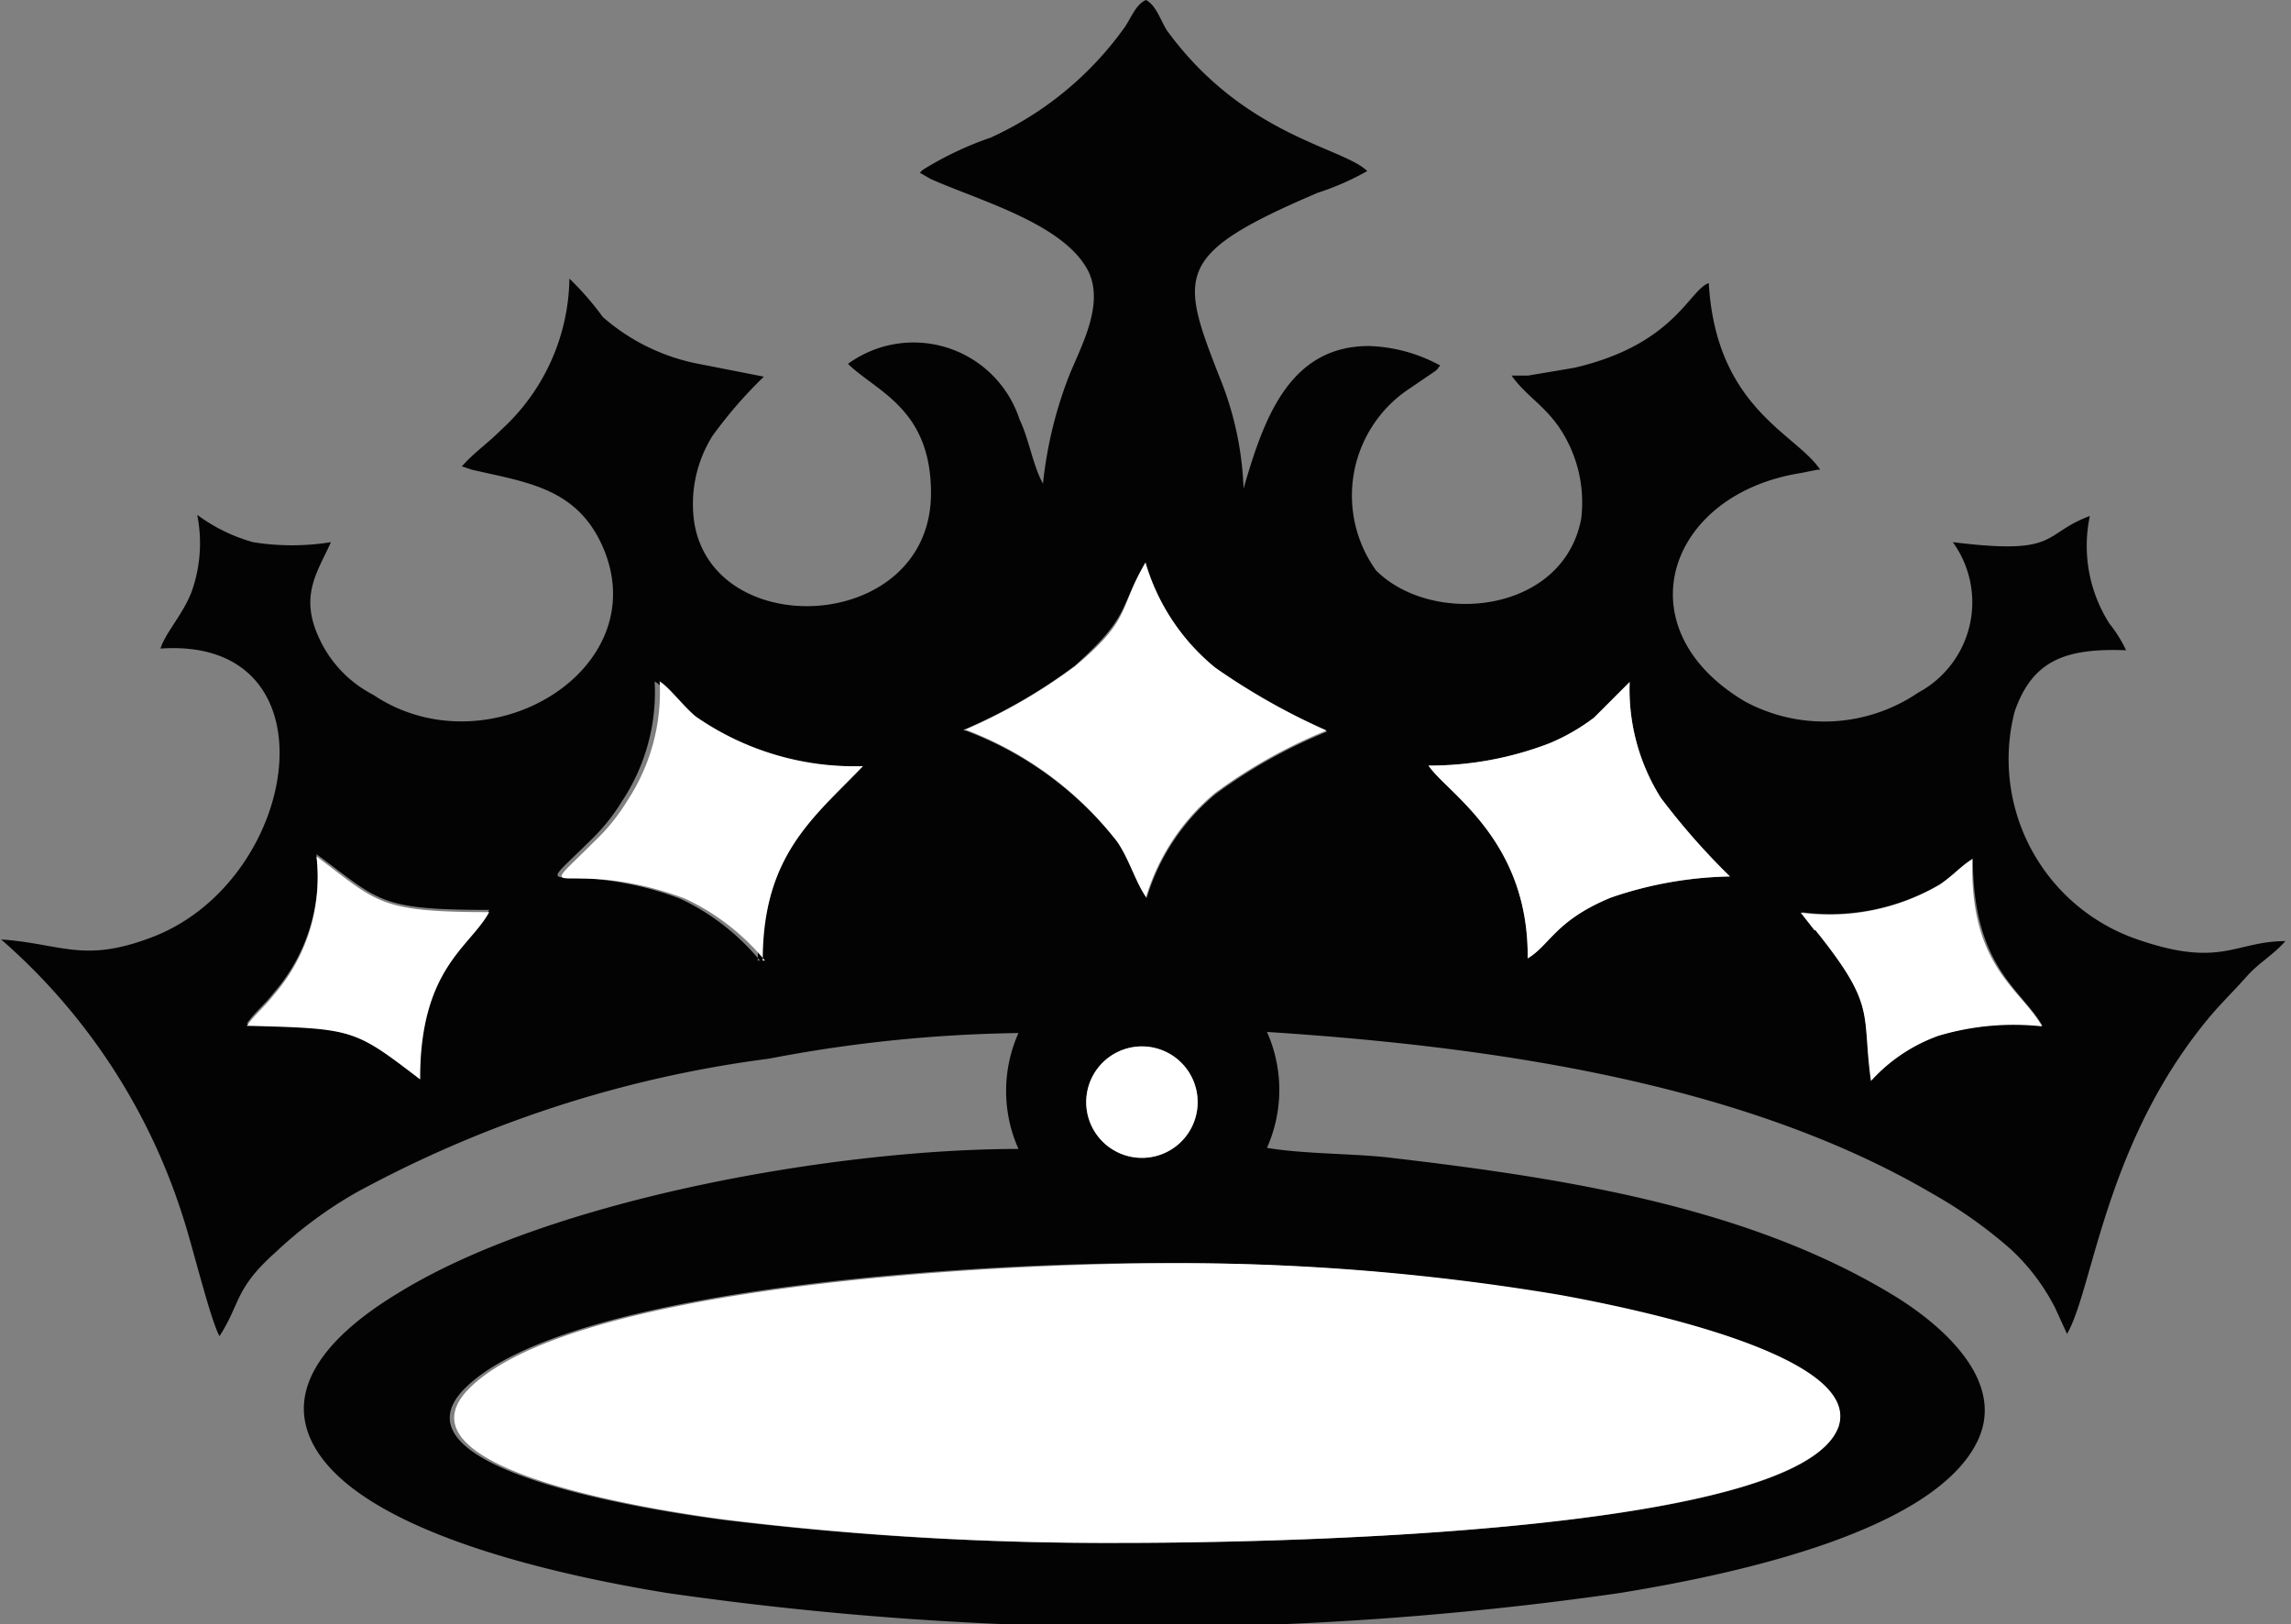 <svg xmlns="http://www.w3.org/2000/svg" viewBox="0 0 41.12 29.15"><rect x="0" y="0" width="41.12" height="29.15" fill="#808080" stroke="none"/><defs><style>.cls-1{fill:#030303;}.cls-1,.cls-2{fill-rule:evenodd;}.cls-2{fill:#fff;}</style></defs><g id="Слой_2" data-name="Слой 2"><g id="Слой_1-2" data-name="Слой 1"><g id="_3015384751520" data-name=" 3015384751520"><path class="cls-1" d="M33,25.6c-.67,2-10.9,2.09-12.87,2.09A56.61,56.61,0,0,1,13,27.28c-1.09-.14-6.11-.87-4.67-2.35,1.81-1.84,9.35-2.29,12.69-2.26a41.19,41.19,0,0,1,6.9.57C29.17,23.46,33.39,24.3,33,25.6ZM21.49,19.67a1,1,0,1,1-1.86-.39A1,1,0,0,1,21.49,19.67Zm10.84-3.3a3.91,3.91,0,0,0,2.49-.5c.24-.16.39-.34.59-.46,0,1.95.87,2.34,1.25,3a4.73,4.73,0,0,0-1.86.17,3,3,0,0,0-1.21.81c-.18-1.24.1-1.33-1-2.71l-.25-.32Zm-24.79,3c-1.18-.9-1.18-.91-3.11-1,.15-.21.31-.33.49-.56a3.21,3.21,0,0,0,.76-2.48c1.14.84,1.11,1,3.1,1C8.44,17,7.49,17.4,7.54,19.37Zm18.1-5.63a6,6,0,0,0,2.17-.4,3.64,3.64,0,0,0,.8-.46l.64-.64a3.65,3.65,0,0,0,.56,2.08,12.46,12.46,0,0,0,1.24,1.41,6.92,6.92,0,0,0-2.14.38c-1,.41-1.09.85-1.49,1.09C27.44,15.06,26,14.22,25.64,13.74Zm-12,3.5a4.11,4.11,0,0,0-1.43-1.11,5.64,5.64,0,0,0-1-.28c-1.32-.25-1.59.2-.63-.75a3.5,3.5,0,0,0,.59-.73,3.54,3.54,0,0,0,.58-2.14c.16.09.43.45.65.63a5,5,0,0,0,3,.89c-.88.92-1.77,1.59-1.8,3.49Zm3.65-4.14a9.73,9.73,0,0,0,2-1.15c1-.9.78-1,1.27-1.86A3.83,3.83,0,0,0,21.82,12a11.82,11.82,0,0,0,2,1.13,9.24,9.24,0,0,0-2,1.12,3.88,3.88,0,0,0-1.24,1.87c-.19-.31-.29-.69-.52-1a6.22,6.22,0,0,0-2.71-2Zm-.78-10,.19.11c.87.39,2.39.8,2.83,1.65.3.6-.13,1.36-.34,1.88a7.45,7.45,0,0,0-.47,1.94c-.18-.32-.25-.8-.42-1.15a2,2,0,0,0-3.08-1c.51.5,1.49.8,1.49,2.32,0,2.51-3.91,2.7-4.25.52a2.3,2.3,0,0,1,.33-1.55,8,8,0,0,1,.92-1.06l-1.12-.22a3.66,3.66,0,0,1-1.77-.85A5.28,5.28,0,0,0,10.22,5,3.74,3.74,0,0,1,9,7.71c-.26.26-.49.41-.71.66l.18.06c1,.23,1.9.33,2.36,1.41.93,2.2-2.09,4-4.13,2.63a2.15,2.15,0,0,1-1-1.08c-.31-.72,0-1.13.24-1.66a4.38,4.38,0,0,1-1.4,0,3.08,3.08,0,0,1-1-.49,2.6,2.6,0,0,1-.09,1.35c-.15.42-.48.76-.57,1.05,3.19-.22,2.52,4.11-.1,5.16-1.27.5-1.65.14-2.76.06a11,11,0,0,1,3.27,5c.15.45.49,1.84.65,2.12.38-.59.27-.85,1-1.5a7.59,7.59,0,0,1,1.44-1.07A21.16,21.16,0,0,1,13.8,19a25.41,25.41,0,0,1,4.48-.46,2.55,2.55,0,0,0,0,2.08c-3.26,0-8.35.89-11.09,2.56-.7.42-2.21,1.44-1.59,2.7.77,1.56,4.22,2.36,6.38,2.71a60,60,0,0,0,17.09,0c2.16-.35,5.64-1.12,6.42-2.72.59-1.21-.93-2.29-1.6-2.68-2.62-1.56-5.91-2.06-9-2.42-.66-.07-1.51-.06-2.15-.17a2.55,2.55,0,0,0,0-2.08c4,.26,8.53.9,11.94,2.9a8.31,8.31,0,0,1,1.41,1,3.75,3.75,0,0,1,.8,1.06l.21.46c.47-.81.68-3.44,2.56-5.69.21-.25.43-.46.66-.72s.47-.38.7-.64c-.92,0-1.16.51-2.74-.06a3.42,3.42,0,0,1-2.12-4.06c.32-.92.91-1.14,2-1.1a2.41,2.41,0,0,0-.3-.48,2.59,2.59,0,0,1-.35-1.93c-.88.33-.53.71-2.46.47a1.84,1.84,0,0,1-.62,2.7,3,3,0,0,1-3.11.16c-2.21-1.31-1.4-3.72,1-4.1l.3-.06h0l0,0,.05,0c-.43-.65-1.87-1.1-2-3.35-.36.13-.61,1.1-2.41,1.52l-.83.14-.15,0h-.05l-.1,0c.26.37.62.55.9,1a2.4,2.4,0,0,1,.35,1.57c-.32,1.7-2.66,1.94-3.68.93A2.3,2.3,0,0,1,25.26,7l.5-.34c.1-.09,0,0,.09-.1a2.84,2.84,0,0,0-1.28-.35c-1.43,0-1.89,1.31-2.25,2.56a5.81,5.81,0,0,0-.43-2c-.73-1.86-.81-2.21,1.76-3.31a4.79,4.79,0,0,0,.89-.39c-.44-.43-2.22-.63-3.6-2.53C20.82.34,20.75.1,20.57,0c-.17.07-.25.28-.37.47a6,6,0,0,1-2.42,2,6,6,0,0,0-1.22.58Z"/><path class="cls-2" d="M33,25.6c.43-1.3-3.79-2.14-5-2.36a41.19,41.19,0,0,0-6.9-.57c-3.34,0-10.88.42-12.69,2.26-1.44,1.48,3.58,2.21,4.67,2.35a56.61,56.61,0,0,0,7.06.41C22.06,27.69,32.29,27.6,33,25.6Z"/><path class="cls-2" d="M17.34,13.1a6.22,6.22,0,0,1,2.71,2c.23.35.33.73.52,1a3.88,3.88,0,0,1,1.24-1.87,9.24,9.24,0,0,1,2-1.12,11.82,11.82,0,0,1-2-1.13,3.83,3.83,0,0,1-1.25-1.88c-.49.82-.23,1-1.27,1.86a9.73,9.73,0,0,1-2,1.15Z"/><path class="cls-2" d="M13.69,17.24c0-1.9.92-2.57,1.8-3.49a5,5,0,0,1-3-.89c-.22-.18-.49-.54-.65-.63a3.54,3.54,0,0,1-.58,2.14,3.5,3.5,0,0,1-.59.73c-1,1-.69.5.63.75a5.64,5.64,0,0,1,1,.28,4.11,4.11,0,0,1,1.43,1.11Z"/><path class="cls-2" d="M25.64,13.74c.31.48,1.8,1.32,1.78,3.46.4-.24.5-.68,1.49-1.09a6.92,6.92,0,0,1,2.14-.38,12.46,12.46,0,0,1-1.24-1.41,3.65,3.65,0,0,1-.56-2.08l-.64.64a3.64,3.64,0,0,1-.8.46A6,6,0,0,1,25.64,13.74Z"/><path class="cls-2" d="M7.54,19.37c0-2,.9-2.37,1.24-3-2,0-2-.18-3.1-1a3.21,3.21,0,0,1-.76,2.48c-.18.23-.34.35-.49.56C6.36,18.46,6.36,18.47,7.54,19.37Z"/><path class="cls-2" d="M32.58,16.69c1.11,1.38.83,1.47,1,2.71a3,3,0,0,1,1.21-.81,4.73,4.73,0,0,1,1.86-.17c-.38-.68-1.3-1.06-1.25-3-.2.12-.35.3-.59.46a3.91,3.91,0,0,1-2.49.5l.25.32Z"/><path class="cls-2" d="M21.49,19.67a1,1,0,0,0-1.86-.39A1,1,0,1,0,21.49,19.67Z"/></g></g></g></svg>